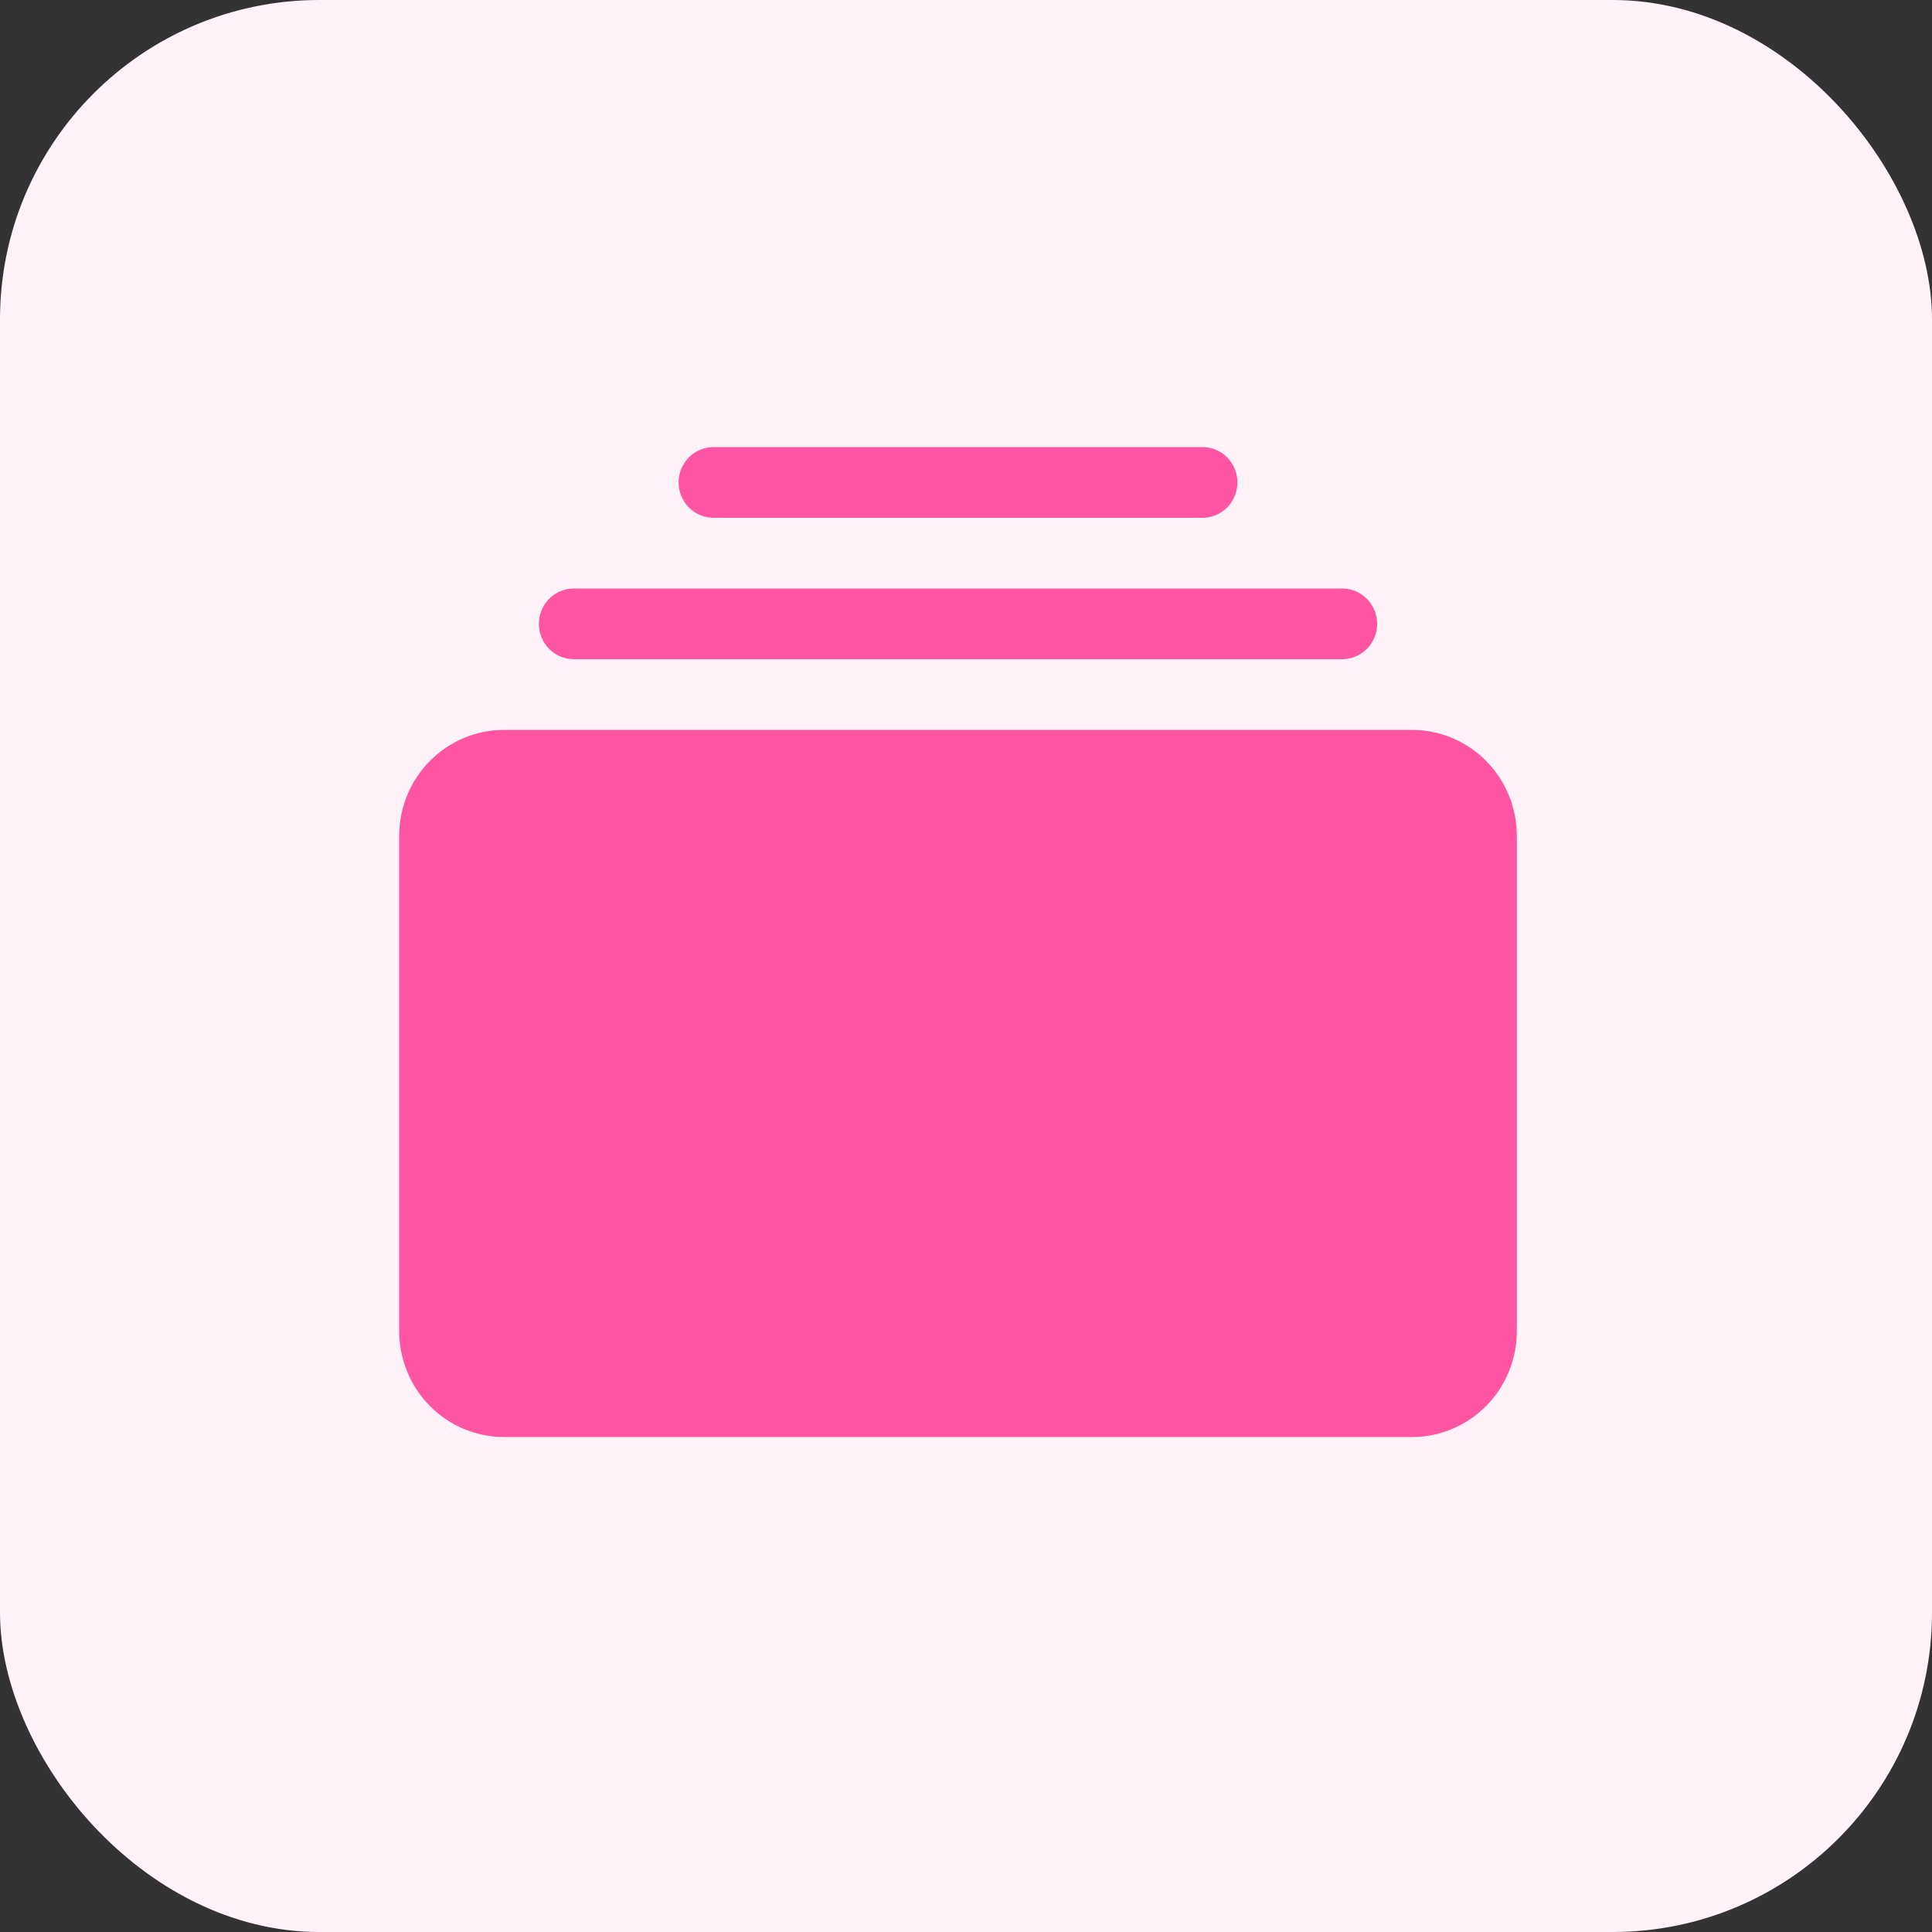 <svg width="121" height="121" viewBox="0 0 121 121" fill="none" xmlns="http://www.w3.org/2000/svg">
<rect x="0" y="0" width="121" height="121" fill="#333333" stroke="none"/>
<rect width="121" height="121" rx="20" fill="#FFF2F8"/>
<path d="M25 83.357C25 85.119 25.691 86.809 26.922 88.054C28.153 89.3 29.822 90 31.562 90H88.438C90.178 90 91.847 89.3 93.078 88.054C94.309 86.809 95 85.119 95 83.357V52.357C95 50.595 94.309 48.906 93.078 47.66C91.847 46.414 90.178 45.714 88.438 45.714H31.562C29.822 45.714 28.153 46.414 26.922 47.66C25.691 48.906 25 50.595 25 52.357V83.357ZM33.75 39.071C33.75 39.659 33.98 40.222 34.391 40.637C34.801 41.052 35.357 41.286 35.938 41.286H84.062C84.643 41.286 85.199 41.052 85.609 40.637C86.019 40.222 86.25 39.659 86.25 39.071C86.25 38.484 86.019 37.921 85.609 37.506C85.199 37.09 84.643 36.857 84.062 36.857H35.938C35.357 36.857 34.801 37.09 34.391 37.506C33.98 37.921 33.75 38.484 33.75 39.071ZM42.5 30.214C42.5 30.802 42.73 31.365 43.141 31.78C43.551 32.195 44.107 32.429 44.688 32.429H75.312C75.893 32.429 76.449 32.195 76.859 31.78C77.269 31.365 77.5 30.802 77.5 30.214C77.5 29.627 77.269 29.064 76.859 28.648C76.449 28.233 75.893 28 75.312 28H44.688C44.107 28 43.551 28.233 43.141 28.648C42.73 29.064 42.5 29.627 42.5 30.214Z" fill="#FF55A3"/>
</svg>
